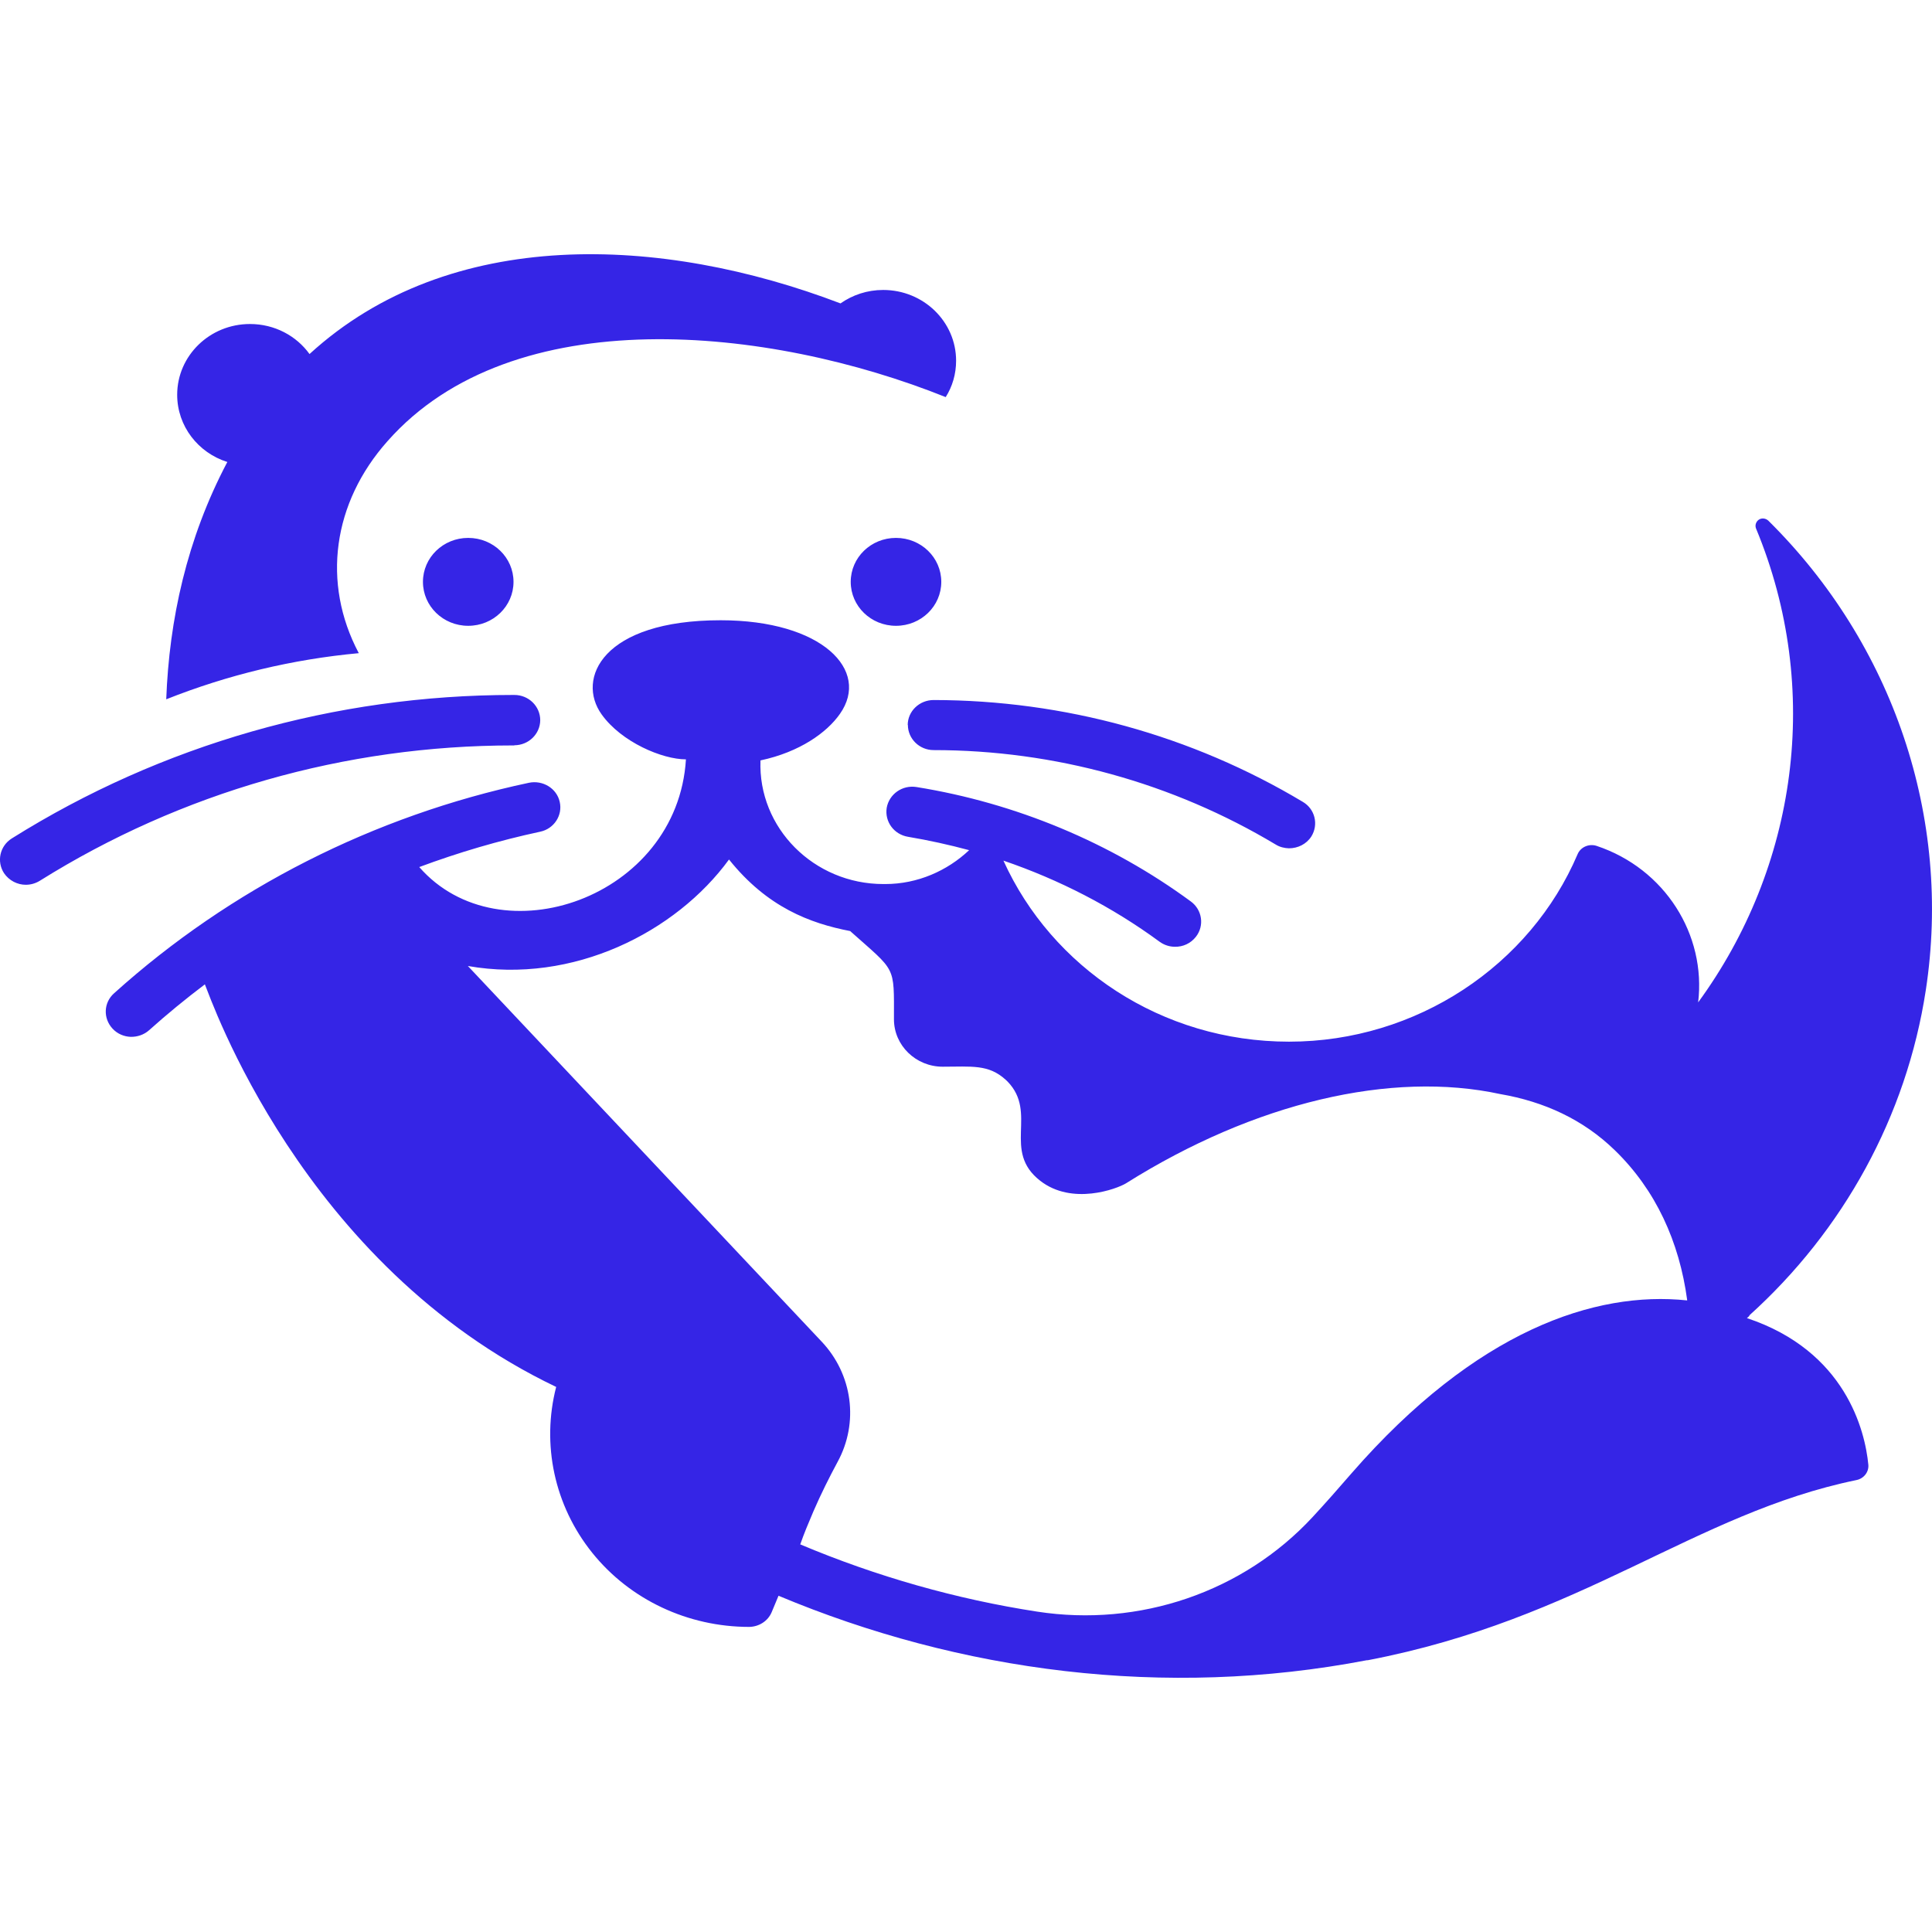 <svg width="24" height="24" viewBox="0 0 24 24" fill="none" xmlns="http://www.w3.org/2000/svg">
<path d="M5.816 6.682C6.128 6.682 6.379 6.926 6.379 7.228C6.379 7.53 6.128 7.774 5.816 7.774C5.505 7.774 5.254 7.53 5.254 7.228C5.254 6.926 5.505 6.682 5.816 6.682ZM11.693 7.228C11.693 6.926 11.442 6.682 11.13 6.682C10.819 6.682 10.568 6.926 10.568 7.228C10.568 7.53 10.819 7.774 11.13 7.774C11.442 7.774 11.693 7.53 11.693 7.228ZM6.388 9.258C6.566 9.258 6.709 9.119 6.711 8.947C6.711 8.774 6.568 8.633 6.39 8.633H6.377C4.163 8.633 2.008 9.249 0.147 10.415C-0.003 10.509 -0.044 10.702 0.05 10.847C0.113 10.939 0.216 10.991 0.32 10.991C0.38 10.991 0.44 10.975 0.495 10.941C2.252 9.842 4.286 9.26 6.377 9.26C6.381 9.26 6.386 9.26 6.39 9.26L6.388 9.258ZM11.278 9.005C11.278 9.177 11.421 9.318 11.598 9.318C13.099 9.318 14.57 9.726 15.847 10.491C15.898 10.523 15.956 10.536 16.011 10.538C16.122 10.538 16.228 10.487 16.29 10.391C16.382 10.243 16.336 10.05 16.184 9.961C14.805 9.135 13.219 8.698 11.598 8.696C11.421 8.696 11.276 8.835 11.276 9.007L11.278 9.005ZM21.731 16.347C21.731 16.347 21.71 16.365 21.701 16.374C22.93 16.783 23.169 17.779 23.209 18.194C23.218 18.285 23.153 18.368 23.061 18.386C21.041 18.802 19.66 20.112 16.991 20.624H16.979C14.469 21.106 11.926 20.768 9.671 19.823L9.586 20.027C9.54 20.137 9.429 20.208 9.307 20.21C8.548 20.21 7.827 19.875 7.356 19.288C6.886 18.702 6.725 17.941 6.909 17.229C3.741 15.716 2.61 12.376 2.545 12.228C2.308 12.407 2.075 12.598 1.853 12.797C1.789 12.855 1.703 12.882 1.623 12.88C1.542 12.877 1.459 12.844 1.399 12.779C1.279 12.651 1.286 12.454 1.418 12.338C2.863 11.037 4.645 10.133 6.57 9.724C6.743 9.688 6.916 9.793 6.953 9.961C6.992 10.129 6.881 10.297 6.709 10.332C6.197 10.442 5.694 10.59 5.208 10.771C6.208 11.915 8.415 11.158 8.521 9.433C8.228 9.433 7.721 9.22 7.474 8.875C7.156 8.432 7.481 7.705 8.952 7.705C10.213 7.705 10.815 8.327 10.434 8.868C10.273 9.099 9.934 9.343 9.447 9.446C9.415 10.285 10.111 10.982 10.974 10.982C10.981 10.982 10.988 10.982 10.997 10.982C11.4 10.982 11.769 10.816 12.039 10.561C11.79 10.494 11.536 10.438 11.28 10.395C11.105 10.366 10.988 10.207 11.015 10.035C11.045 9.865 11.209 9.748 11.386 9.777C12.62 9.976 13.798 10.467 14.794 11.199C14.934 11.302 14.964 11.499 14.856 11.637C14.791 11.72 14.695 11.763 14.595 11.761C14.529 11.761 14.462 11.74 14.404 11.698C13.816 11.266 13.159 10.928 12.465 10.691C13.065 12.016 14.427 12.94 16.013 12.94C17.599 12.94 19.01 11.991 19.598 10.61C19.635 10.523 19.737 10.478 19.831 10.507C20.686 10.791 21.196 11.615 21.095 12.452C22.319 10.778 22.644 8.564 21.814 6.565C21.798 6.525 21.814 6.48 21.848 6.456C21.885 6.431 21.934 6.438 21.966 6.467C23.517 8 24.251 10.158 23.923 12.3C23.683 13.869 22.897 15.288 21.731 16.34V16.347ZM20.959 16.152C20.862 15.425 20.567 14.78 20.059 14.288C19.667 13.907 19.183 13.685 18.637 13.591C17.284 13.298 15.587 13.694 13.987 14.7C13.874 14.769 13.318 14.977 12.922 14.668C12.444 14.297 12.896 13.826 12.516 13.435L12.495 13.415C12.281 13.218 12.069 13.251 11.711 13.251C11.377 13.251 11.105 12.987 11.105 12.662C11.105 11.984 11.135 12.078 10.561 11.566C10.063 11.47 9.53 11.27 9.056 10.677C8.398 11.579 7.119 12.23 5.812 12L10.206 16.665C10.591 17.072 10.672 17.672 10.404 18.162C10.303 18.35 10.201 18.552 10.104 18.776C10.028 18.957 9.998 19.024 9.941 19.185C10.888 19.584 11.882 19.866 12.883 20.02C14.155 20.217 15.444 19.776 16.306 18.845C16.468 18.67 16.629 18.487 16.79 18.301C18.337 16.526 19.817 16.034 20.956 16.154L20.959 16.152ZM4.456 8.112C3.995 7.241 4.133 6.245 4.814 5.48C6.372 3.718 9.551 4.052 11.748 4.933C11.831 4.801 11.877 4.647 11.877 4.481C11.877 3.996 11.472 3.602 10.971 3.602C10.773 3.602 10.591 3.664 10.441 3.769C8.219 2.921 5.586 2.805 3.845 4.398C3.682 4.172 3.412 4.025 3.105 4.025C2.605 4.025 2.201 4.419 2.201 4.904C2.201 5.294 2.462 5.625 2.824 5.739C2.319 6.695 2.102 7.702 2.065 8.687C2.829 8.383 3.635 8.19 4.456 8.114V8.112Z" fill="#3525E6"/>
</svg>
